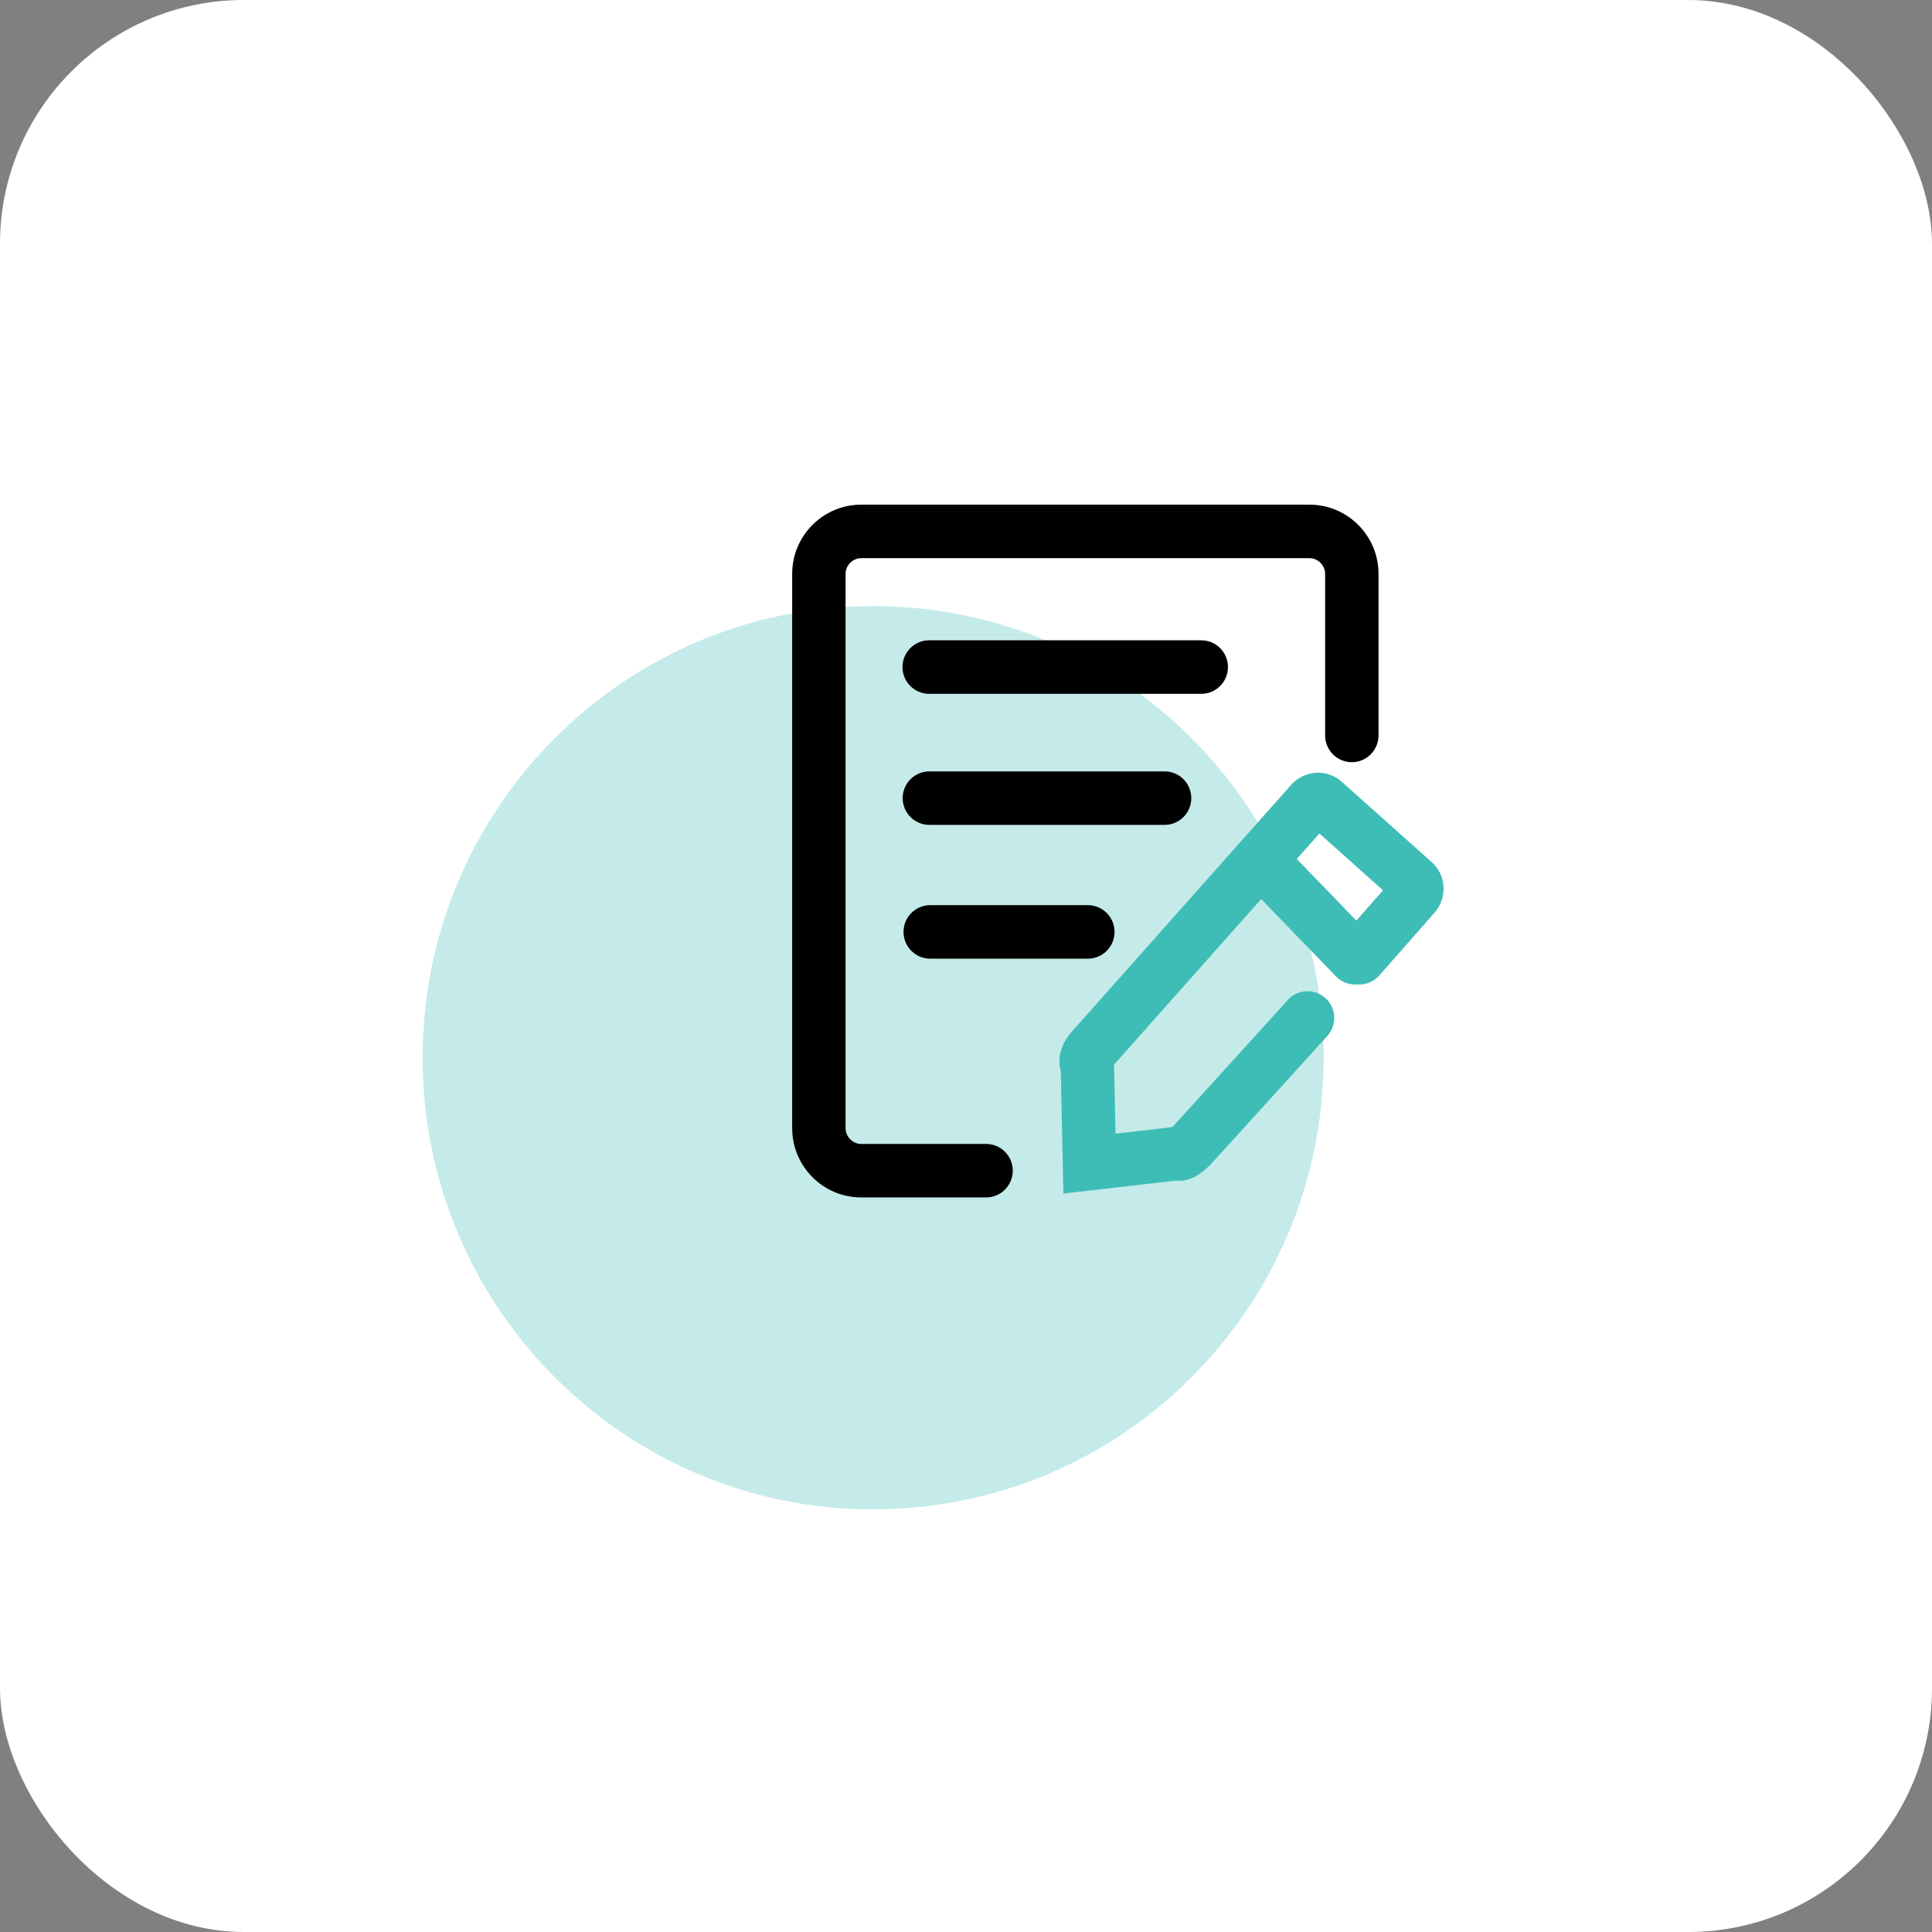 <?xml version="1.0" encoding="UTF-8"?>
<svg width="71px" height="71px" viewBox="0 0 71 71" version="1.1" xmlns="http://www.w3.org/2000/svg" xmlns:xlink="http://www.w3.org/1999/xlink">
    <rect x="0" y="0" width="71" height="71" fill="#808080" stroke="none"/>
    <!-- Generator: Sketch 55.1 (78136) - https://sketchapp.com -->
    <title>diyibu</title>
    <desc>Created with Sketch.</desc>
    <g id="赤兔官网" stroke="none" stroke-width="1" fill="none" fill-rule="evenodd">
        <g id="4合作伙伴" transform="translate(-190, -1945)">
            <g id="编组-12" transform="translate(190, 1945)">
                <g id="diyibu">
                    <rect id="矩形" fill="#FFFFFF" x="0" y="0" width="71" height="71" rx="8.96"></rect>
                    <g id="编组-5" transform="translate(15.531, 15.531)" fill-rule="nonzero">
                        <g id="编组">
                            <path d="M5.1691984e-13,23.34 C5.1691984e-13,32.507 7.413,39.938 16.557,39.938 C25.701,39.938 33.113,32.507 33.113,23.34 C33.113,14.174 25.701,6.743 16.557,6.743 C7.413,6.743 5.1691984e-13,14.174 5.1691984e-13,23.34 Z" id="路径" fill="#C4EBE9"></path>
                            <g id="申请" transform="translate(9.654, 0)">
                                <rect id="矩形" fill="#000000" opacity="0" x="0" y="0" width="31.389" height="31.466"></rect>
                                <path d="M11.053,28.474 L6.464,28.474 C5.065,28.474 3.927,27.333 3.927,25.93 L3.927,5.558 C3.927,4.156 5.065,3.015 6.464,3.015 L22.938,3.015 C24.337,3.015 25.475,4.156 25.475,5.558 L25.475,11.495 C25.475,12.038 25.036,12.479 24.494,12.479 C23.952,12.479 23.513,12.038 23.513,11.495 L23.513,5.558 C23.513,5.246 23.25,4.981 22.938,4.981 L6.464,4.981 C6.152,4.981 5.889,5.246 5.889,5.558 L5.889,25.93 C5.889,26.243 6.152,26.508 6.464,26.508 L11.053,26.508 C11.595,26.508 12.034,26.948 12.034,27.491 C12.034,28.034 11.595,28.474 11.053,28.474 Z" id="路径" fill="#000000"></path>
                                <path d="M18.962,9.967 L8.961,9.967 C8.42,9.967 7.981,9.527 7.981,8.983 C7.981,8.44 8.42,8 8.961,8 L18.962,8 C19.503,8 19.942,8.44 19.942,8.983 C19.942,9.527 19.503,9.967 18.962,9.967 Z M17.613,14.783 L8.969,14.783 C8.427,14.783 7.988,14.343 7.988,13.8 C7.988,13.257 8.427,12.817 8.969,12.817 L17.613,12.817 C18.155,12.817 18.594,13.257 18.594,13.8 C18.594,14.343 18.155,14.783 17.613,14.783 Z M14.793,19.7 L9,19.7 C8.458,19.7 8.019,19.259 8.019,18.716 C8.019,18.173 8.458,17.733 9,17.733 L14.793,17.733 C15.335,17.733 15.774,18.173 15.774,18.716 C15.774,19.259 15.335,19.7 14.793,19.7 Z" id="形状" fill="#000000"></path>
                                <path d="M24.615,20.648 C24.358,20.648 24.103,20.548 23.91,20.35 L20.88,17.216 C20.503,16.826 20.512,16.204 20.901,15.826 C21.29,15.448 21.911,15.458 22.288,15.847 L25.319,18.981 C25.696,19.37 25.686,19.993 25.297,20.371 C25.107,20.556 24.861,20.648 24.615,20.648 L24.615,20.648 Z" id="路径" fill="#3DBDB6"></path>
                                <path d="M13.895,28.331 L13.799,23.825 C13.63,23.29 13.886,22.74 14.196,22.391 L22.262,13.315 C22.488,13.061 22.796,12.903 23.131,12.871 C23.489,12.836 23.847,12.952 24.113,13.19 L27.438,16.159 C27.972,16.636 28.012,17.468 27.528,18.015 L25.503,20.316 C25.145,20.723 24.525,20.762 24.119,20.402 C23.713,20.043 23.674,19.422 24.032,19.015 L25.64,17.187 L23.303,15.1 L15.751,23.598 C15.755,23.645 15.758,23.692 15.759,23.74 L15.81,26.131 L17.896,25.89 C17.93,25.856 17.964,25.821 17.996,25.785 L18.003,25.777 L22.142,21.217 C22.506,20.815 23.127,20.786 23.527,21.151 C23.928,21.517 23.957,22.139 23.593,22.54 L19.457,27.097 C19.356,27.21 19.202,27.372 19.034,27.509 C18.647,27.822 18.305,27.886 18.037,27.854 L13.895,28.331 L13.895,28.331 Z" id="路径" fill="#3DBDB6"></path>
                            </g>
                        </g>
                    </g>
                </g>
            </g>
        </g>
    </g>
</svg>